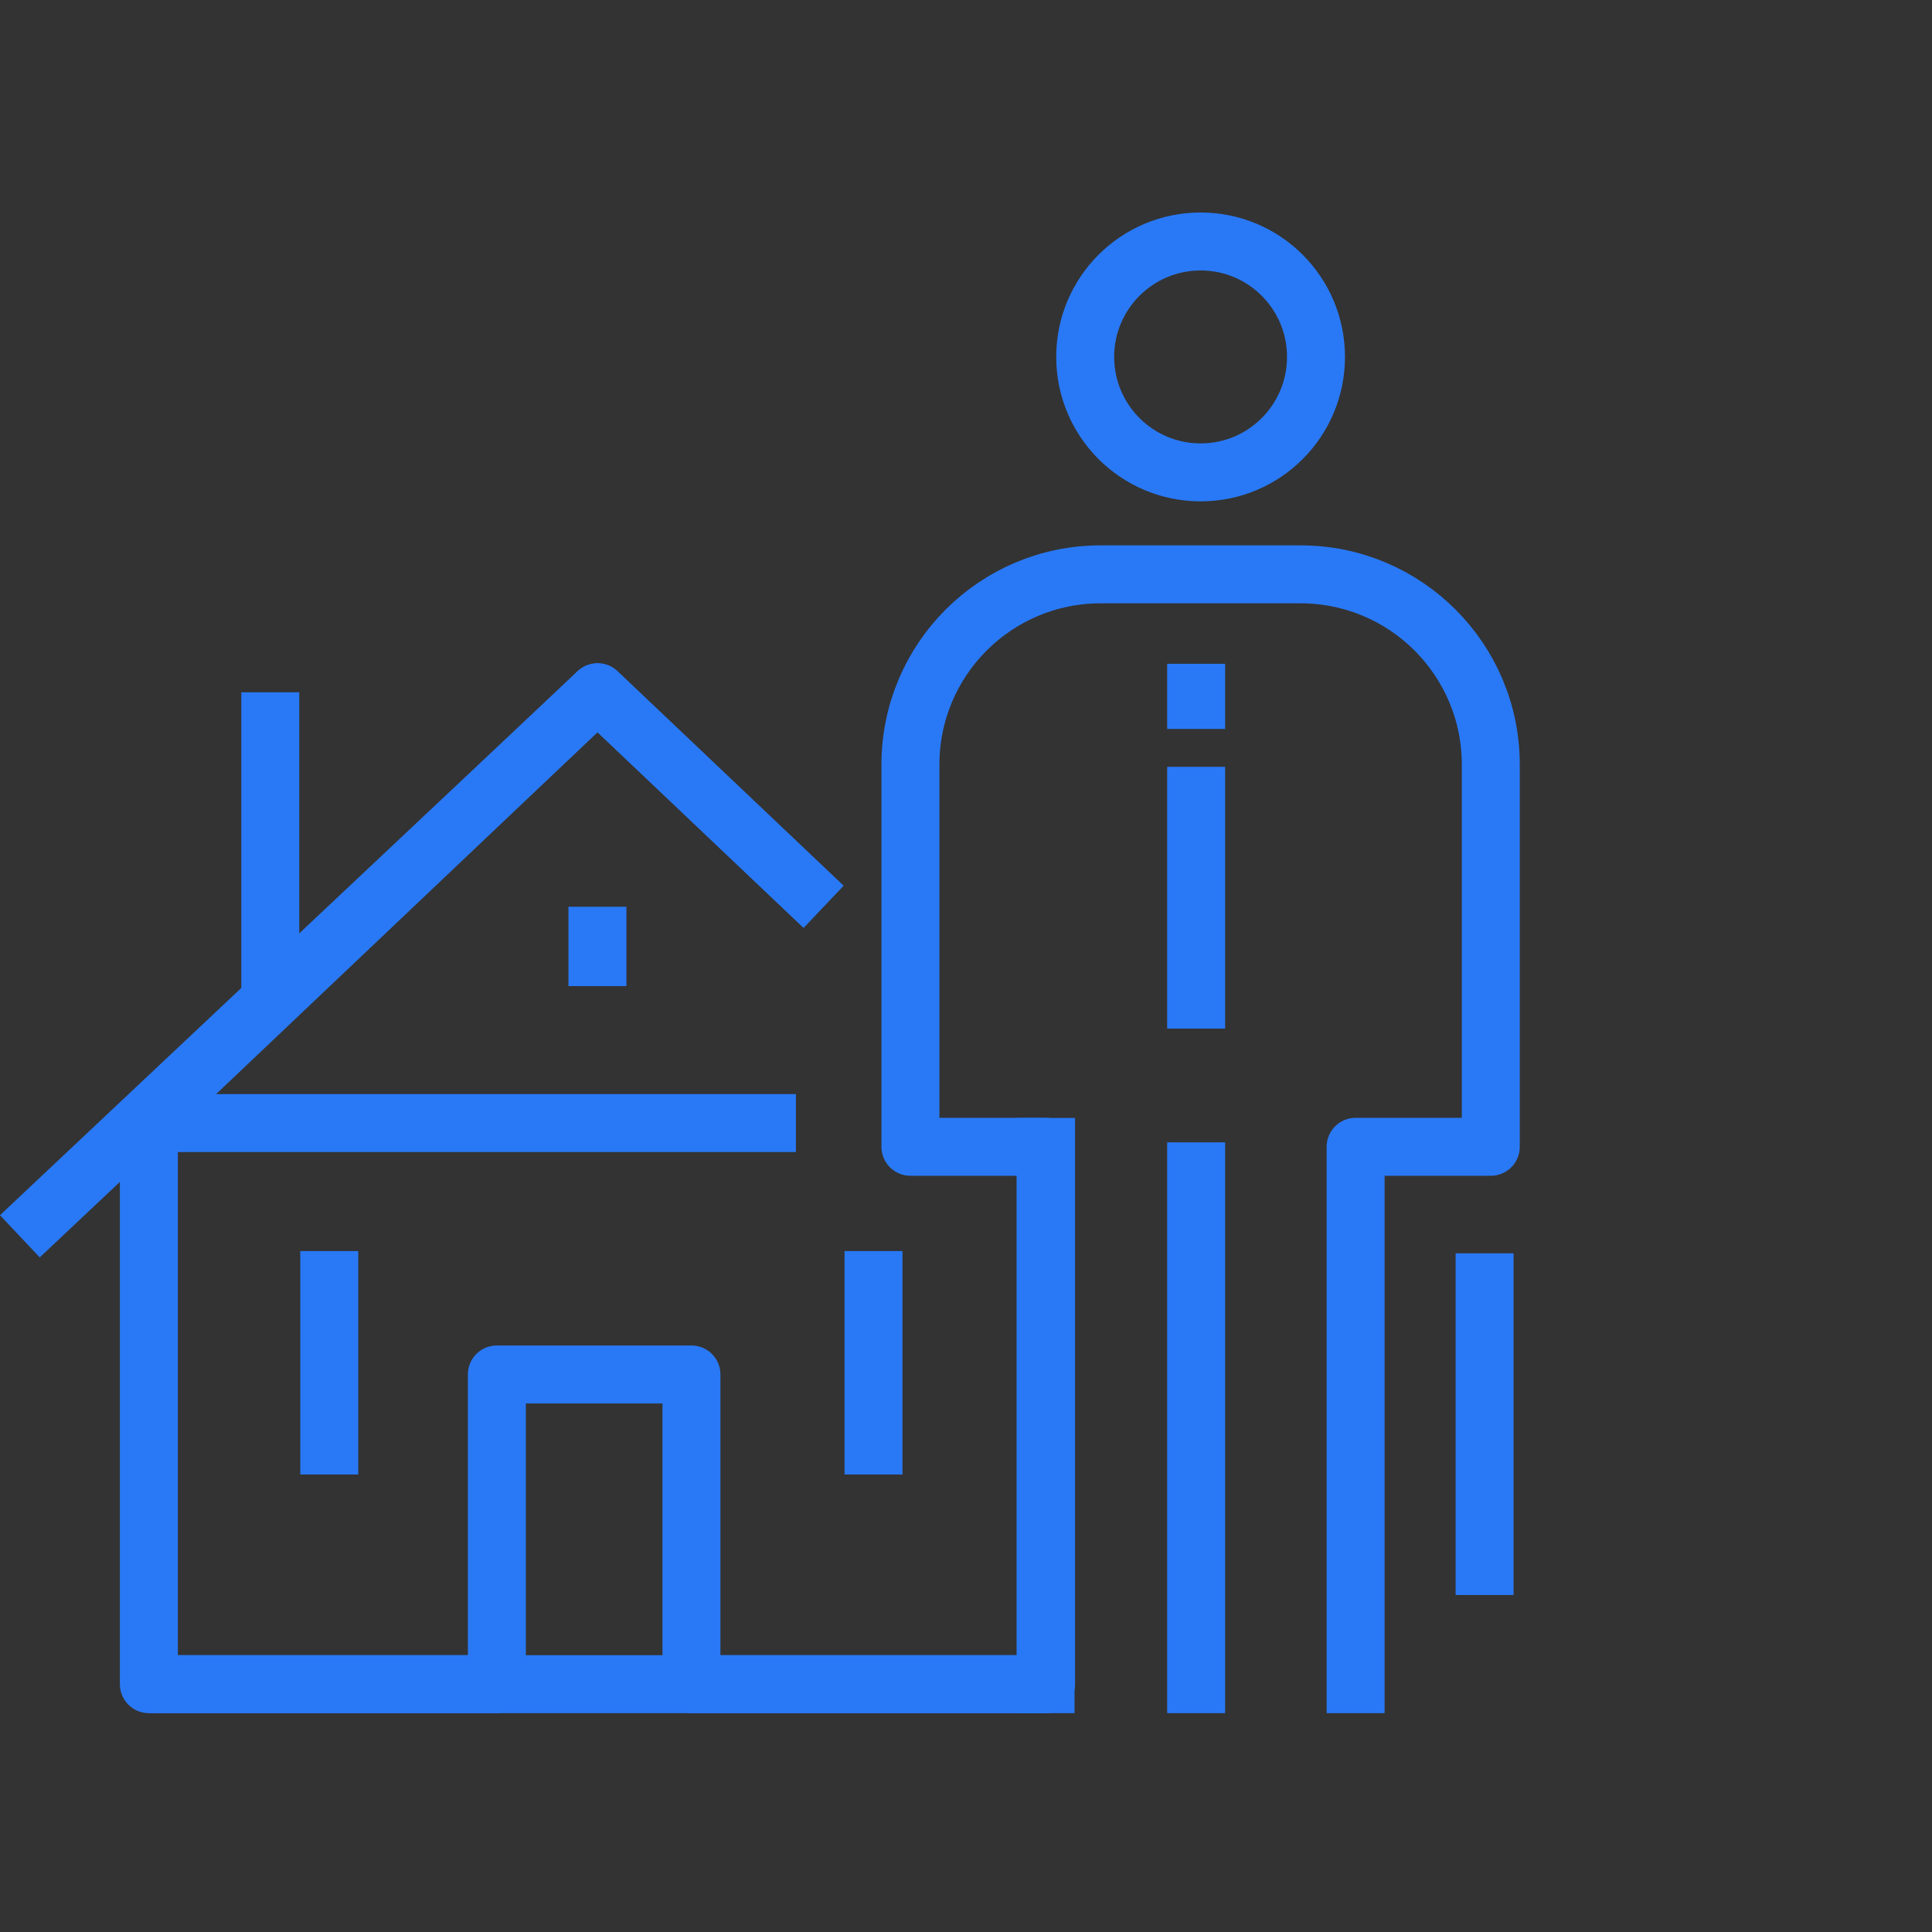 <?xml version="1.0" encoding="UTF-8"?>
<svg width="100px" height="100px" viewBox="0 0 100 100" version="1.1" xmlns="http://www.w3.org/2000/svg" xmlns:xlink="http://www.w3.org/1999/xlink">
    <rect x="0" y="0" width="100" height="100" fill="#333333" stroke="none"/>
    <!-- Generator: Sketch 45.2 (43514) - http://www.bohemiancoding.com/sketch -->
    <title>icon-service-1</title>
    <desc>Created with Sketch.</desc>
    <defs></defs>
    <g id="Page-1" stroke="none" stroke-width="1" fill="none" fill-rule="evenodd">
        <g id="icon-service-1">
            <g id="Page-1" transform="translate(1, 11)">
                <path d="M6.706,76.172 L53.146,76.172 L6.706,76.172 Z" id="Fill-1" fill="#FFFFFF"></path>
                <g id="Group-8" transform="translate(0, 24.672)" stroke="#2979f6" stroke-width="3" stroke-linejoin="round">
                    <path d="M6.706,51.5 L53.145,51.5" id="Stroke-2"></path>
                    <polyline id="Stroke-4" points="41.625 11.26 29.929 0.16 6.706 22.191 6.706 51.5 24.717 51.5 24.717 35.47 34.789 35.47 34.789 51.5 53.145 51.5 53.145 22.191"></polyline>
                    <polyline id="Stroke-6" points="0.028 28.319 29.928 0.161 41.625 11.261"></polyline>
                </g>
                <path d="M12.99,40.786 L12.99,24.833" id="Stroke-9" stroke="#2979f6" stroke-width="3" stroke-linejoin="round"></path>
                <path d="M16.043,53.756 L16.043,65.319" id="Stroke-10" stroke="#2979f6" stroke-width="3" stroke-linejoin="round"></path>
                <path d="M44.213,53.756 L44.213,65.319" id="Stroke-11" stroke="#2979f6" stroke-width="3" stroke-linejoin="round"></path>
                <path d="M29.923,35.933 L29.923,40.041" id="Stroke-12" stroke="#2979f6" stroke-width="3" stroke-linejoin="round"></path>
                <path d="M7.111,47.13 L40.197,47.13" id="Stroke-13" stroke="#2979f6" stroke-width="3" stroke-linejoin="round"></path>
                <g id="Group-26" transform="translate(46, 0.672)" stroke="#2979f6" stroke-width="3" stroke-linejoin="round">
                    <path d="M21.116,6.801 C21.116,10.103 18.445,12.778 15.145,12.778 C11.844,12.778 9.169,10.103 9.169,6.801 C9.169,3.501 11.844,0.827 15.145,0.827 C18.445,0.827 21.116,3.501 21.116,6.801 Z" id="Stroke-14" stroke-linecap="round"></path>
                    <path d="M23.167,75.5 L23.167,47.686 L30.163,47.686 L30.163,27.902 C30.163,22.463 25.753,18.056 20.315,18.056 L9.97,18.056 C4.532,18.056 0.124,22.463 0.124,27.902 L0.124,47.686 L7.118,47.686 L7.118,75.5" id="Stroke-16" stroke-linecap="square"></path>
                    <path d="M14.913,75.5 L14.913,48.955" id="Stroke-18" stroke-linecap="square"></path>
                    <path d="M14.913,26.059 L14.913,22.686" id="Stroke-20"></path>
                    <path d="M14.913,41.568 L14.913,28.019" id="Stroke-22"></path>
                    <path d="M29.843,53.199 L29.843,70.885" id="Stroke-24"></path>
                </g>
            </g>
        </g>
    </g>
</svg>